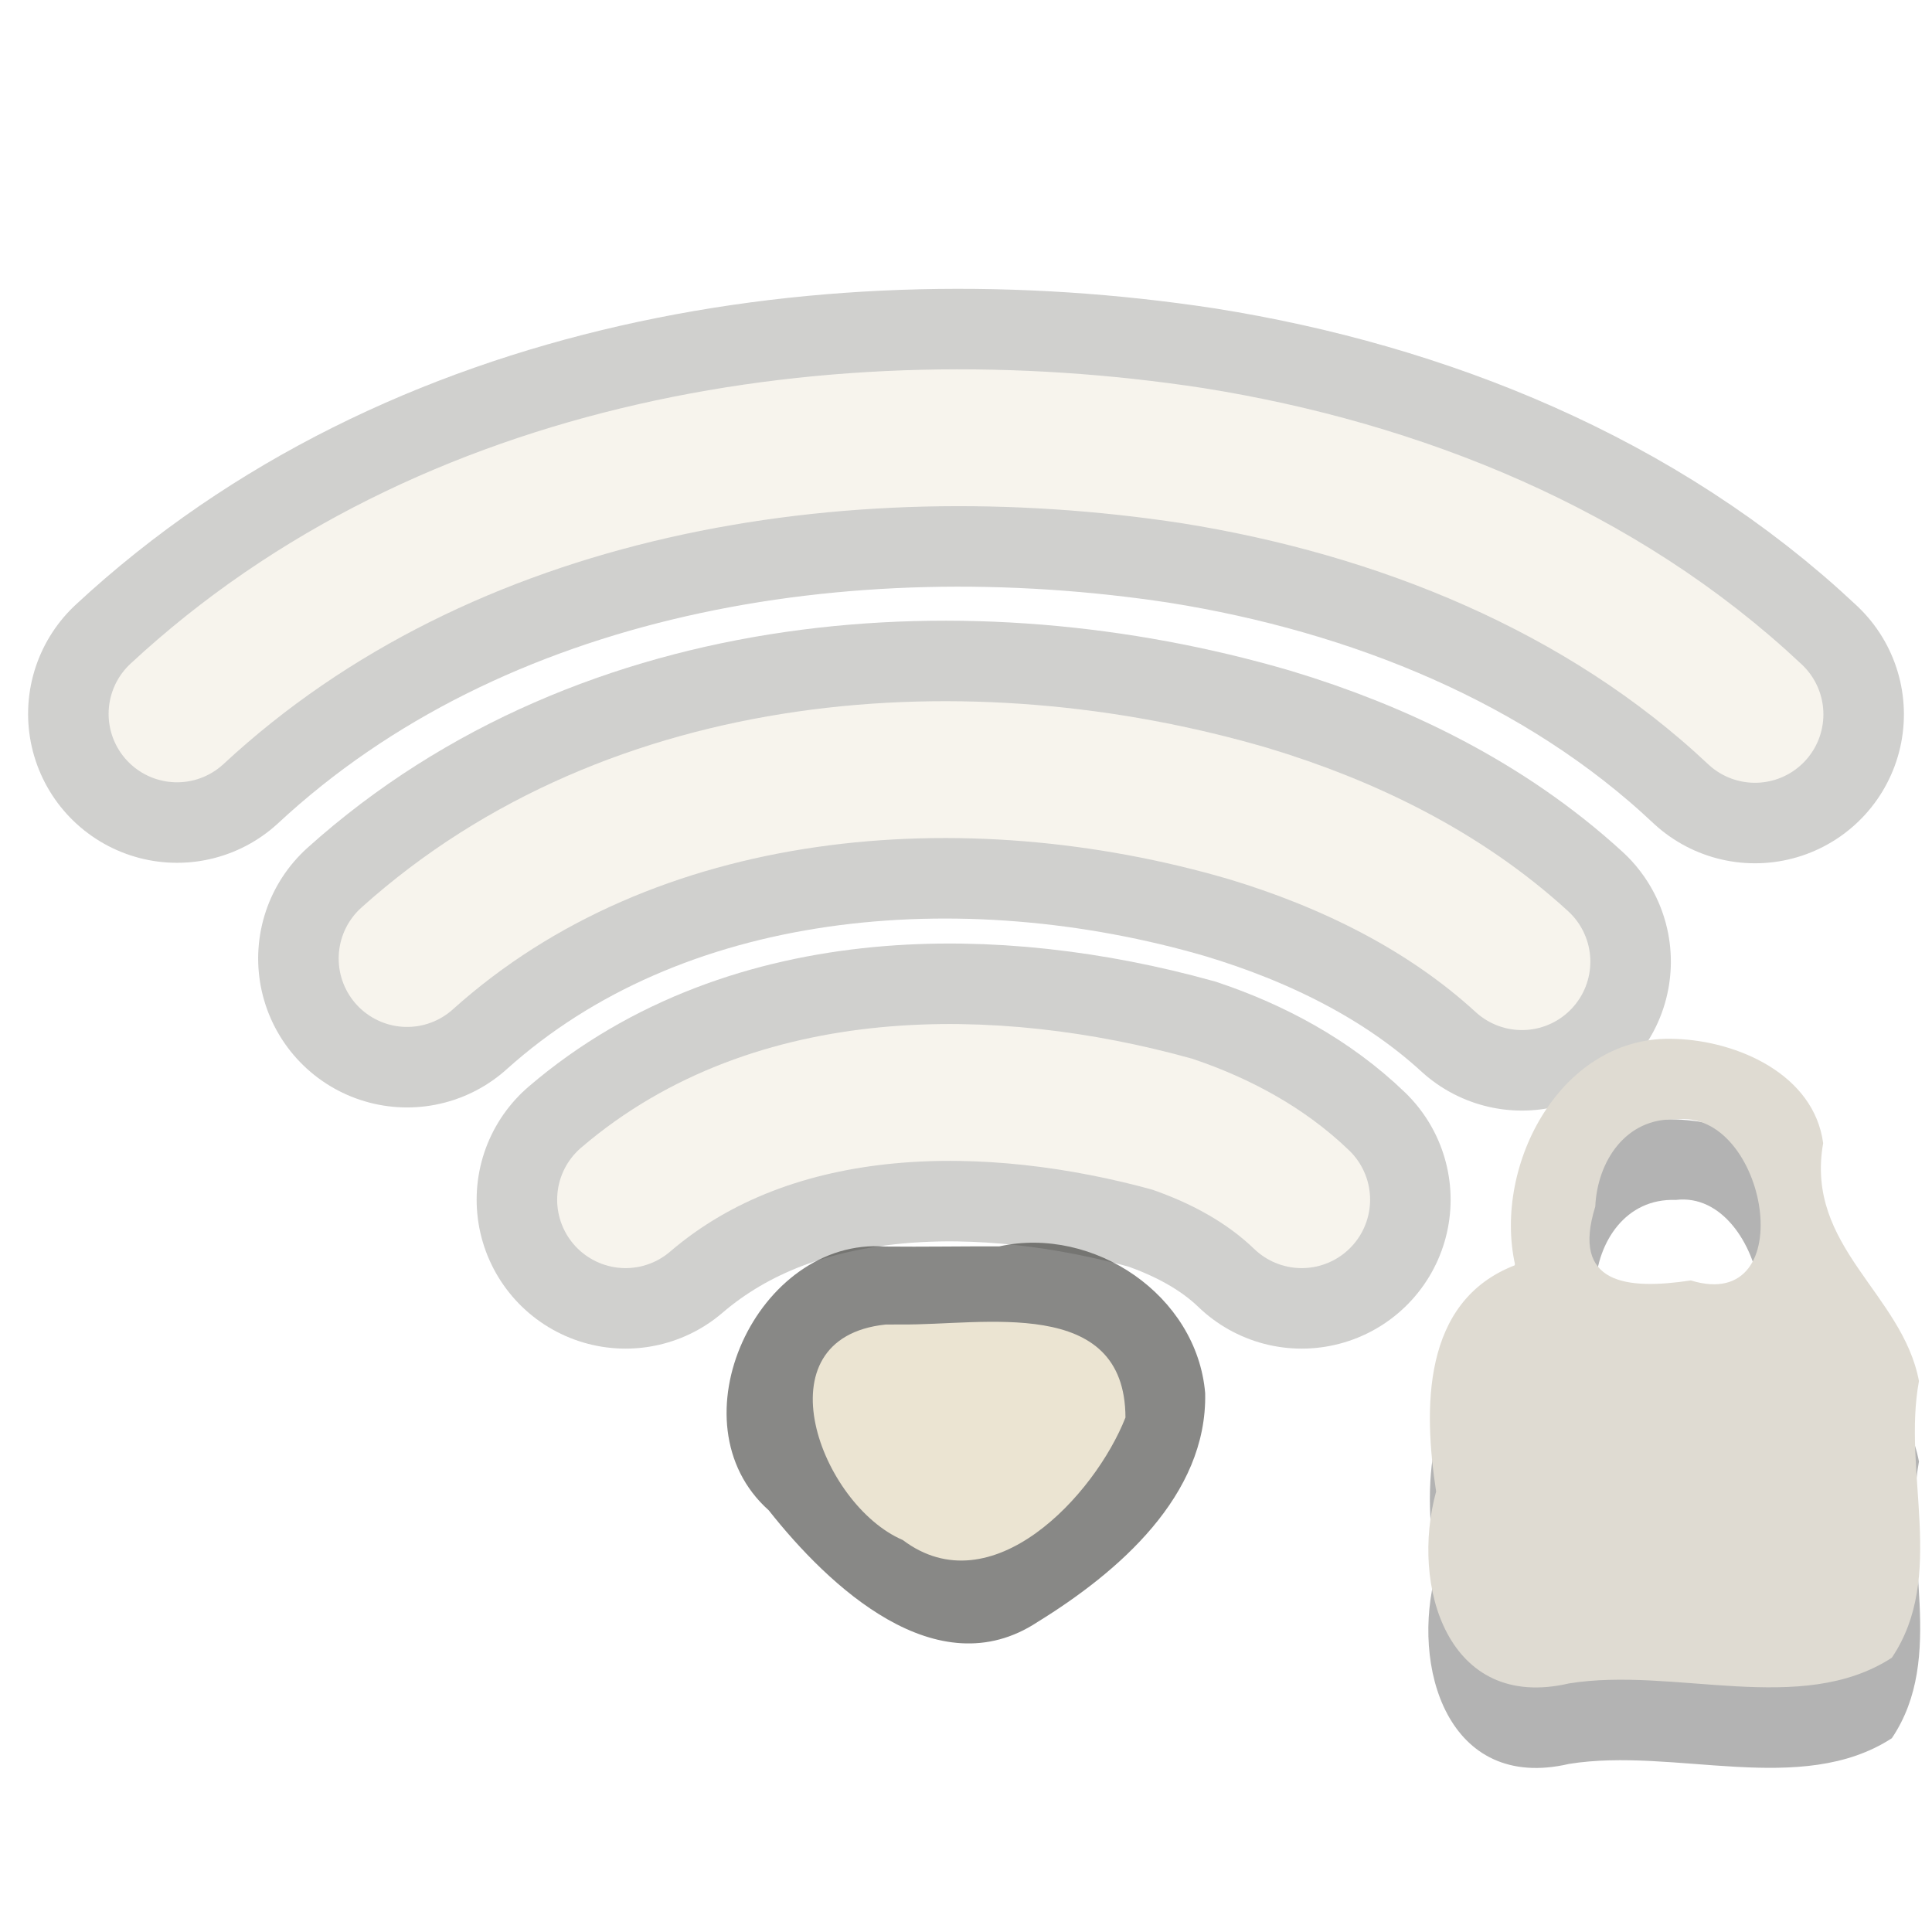 <?xml version="1.0" encoding="UTF-8" standalone="no"?><!DOCTYPE svg PUBLIC "-//W3C//DTD SVG 1.1//EN" "http://www.w3.org/Graphics/SVG/1.1/DTD/svg11.dtd"><svg height="64" id="svg3208" version="1.1" viewBox="0 0 24 24.0" width="64" xmlns="http://www.w3.org/2000/svg"><g id="g2409" style="opacity:0.4;stroke:#3a3935" transform="translate(1.157367e-5,-0.546)"><path d="m 7.771,15.449 c 1.853,-1.588 4.555,-1.555 6.788,-0.939 0.592,0.201 1.159,0.503 1.611,0.939" id="path2393" style="opacity:0.6;fill:none;stroke-width:3.7;stroke-linecap:round"/><path d="m 7.771,15.449 c 1.853,-1.588 4.555,-1.555 6.788,-0.939 0.592,0.201 1.159,0.503 1.611,0.939" id="path2399" style="fill:none;stroke:#eae3d1;stroke-width:1.7;stroke-linecap:round"/></g><g id="g2405" style="opacity:0.4;stroke:#3a3935" transform="translate(1.157367e-5,-0.546)"><path d="m 5.057,12.453 c 2.797,-2.514 6.959,-2.82 10.445,-1.802 1.242,0.374 2.441,0.959 3.404,1.841" id="path2391" style="opacity:0.6;fill:none;stroke-width:3.7;stroke-linecap:round"/><path d="m 5.057,12.453 c 2.797,-2.514 6.959,-2.82 10.445,-1.802 1.242,0.374 2.441,0.959 3.404,1.841" id="path2397" style="fill:none;stroke:#eae3d1;stroke-width:1.7;stroke-linecap:round"/></g><g id="g2401" style="opacity:0.4" transform="translate(1.157367e-5,-0.546)"><path d="M 2.199,9.414 C 5.54,6.312 10.435,5.538 14.814,6.206 17.373,6.614 19.895,7.626 21.801,9.42" id="path3192" style="opacity:0.6;fill:none;stroke:#3a3935;stroke-width:3.7;stroke-linecap:round"/><path d="M 2.199,9.414 C 5.54,6.312 10.435,5.538 14.814,6.206 17.373,6.614 19.895,7.626 21.801,9.42" id="path3209" style="fill:none;stroke:#eae3d1;stroke-width:1.7;stroke-linecap:round"/></g><g id="g2413" style="fill:#ebe4d2" transform="translate(1.157367e-5,-0.546)"><path d="m 11,16.031 c -1.589,-0.121 -2.667,2.19 -1.451,3.276 0.745,0.944 2.089,2.213 3.34,1.388 1,-0.617 2.11,-1.571 2.082,-2.843 -0.103,-1.217 -1.386,-2.081 -2.558,-1.823 -0.471,-0.002 -0.942,0.007 -1.413,0.002 z" id="path3205" style="opacity:0.6;fill:#3a3a36;fill-rule:evenodd"/><path d="m 11,17 c -1.585,0.169 -0.805,2.24 0.215,2.677 1.103,0.831 2.385,-0.554 2.766,-1.522 -0.005,-1.524 -1.78,-1.143 -2.787,-1.156 l -0.195,10e-4 z" id="path3196" style="fill-rule:evenodd"/></g><g id="lock" transform="translate(-0.183,-2.094)"><path d="m 21,16 c -1.412,-0.067 -2.277,1.557 -1.995,2.81 -1.166,0.448 -1.138,1.793 -0.982,2.812 -0.321,1.168 0.139,2.736 1.651,2.384 1.308,-0.211 2.882,0.413 4.01,-0.319 0.68,-1.01 0.127,-2.301 0.337,-3.437 -0.206,-1.091 -1.418,-1.669 -1.19,-2.955 C 22.716,16.44 21.768,16.026 21,16 Z m 0,1 c 1.138,-0.138 1.574,2.426 0.187,2 -0.799,0.12 -1.488,0.046 -1.187,-0.917 C 20.025,17.521 20.379,16.977 21,17 Z" id="path2441" style="opacity:0.3"/><path d="m 21,15 c -1.412,-0.067 -2.277,1.557 -1.995,2.81 -1.166,0.448 -1.138,1.793 -0.982,2.812 -0.321,1.168 0.139,2.736 1.651,2.384 1.308,-0.211 2.882,0.413 4.01,-0.319 0.68,-1.01 0.127,-2.301 0.337,-3.437 -0.206,-1.091 -1.418,-1.669 -1.19,-2.955 C 22.716,15.44 21.768,15.026 21,15 Z m 0,1 c 1.138,-0.138 1.574,2.426 0.187,2 -0.799,0.12 -1.488,0.046 -1.187,-0.917 C 20.025,16.521 20.379,15.977 21,16 Z" id="rect2822" style="fill:#dfdbd2"/></g></svg>